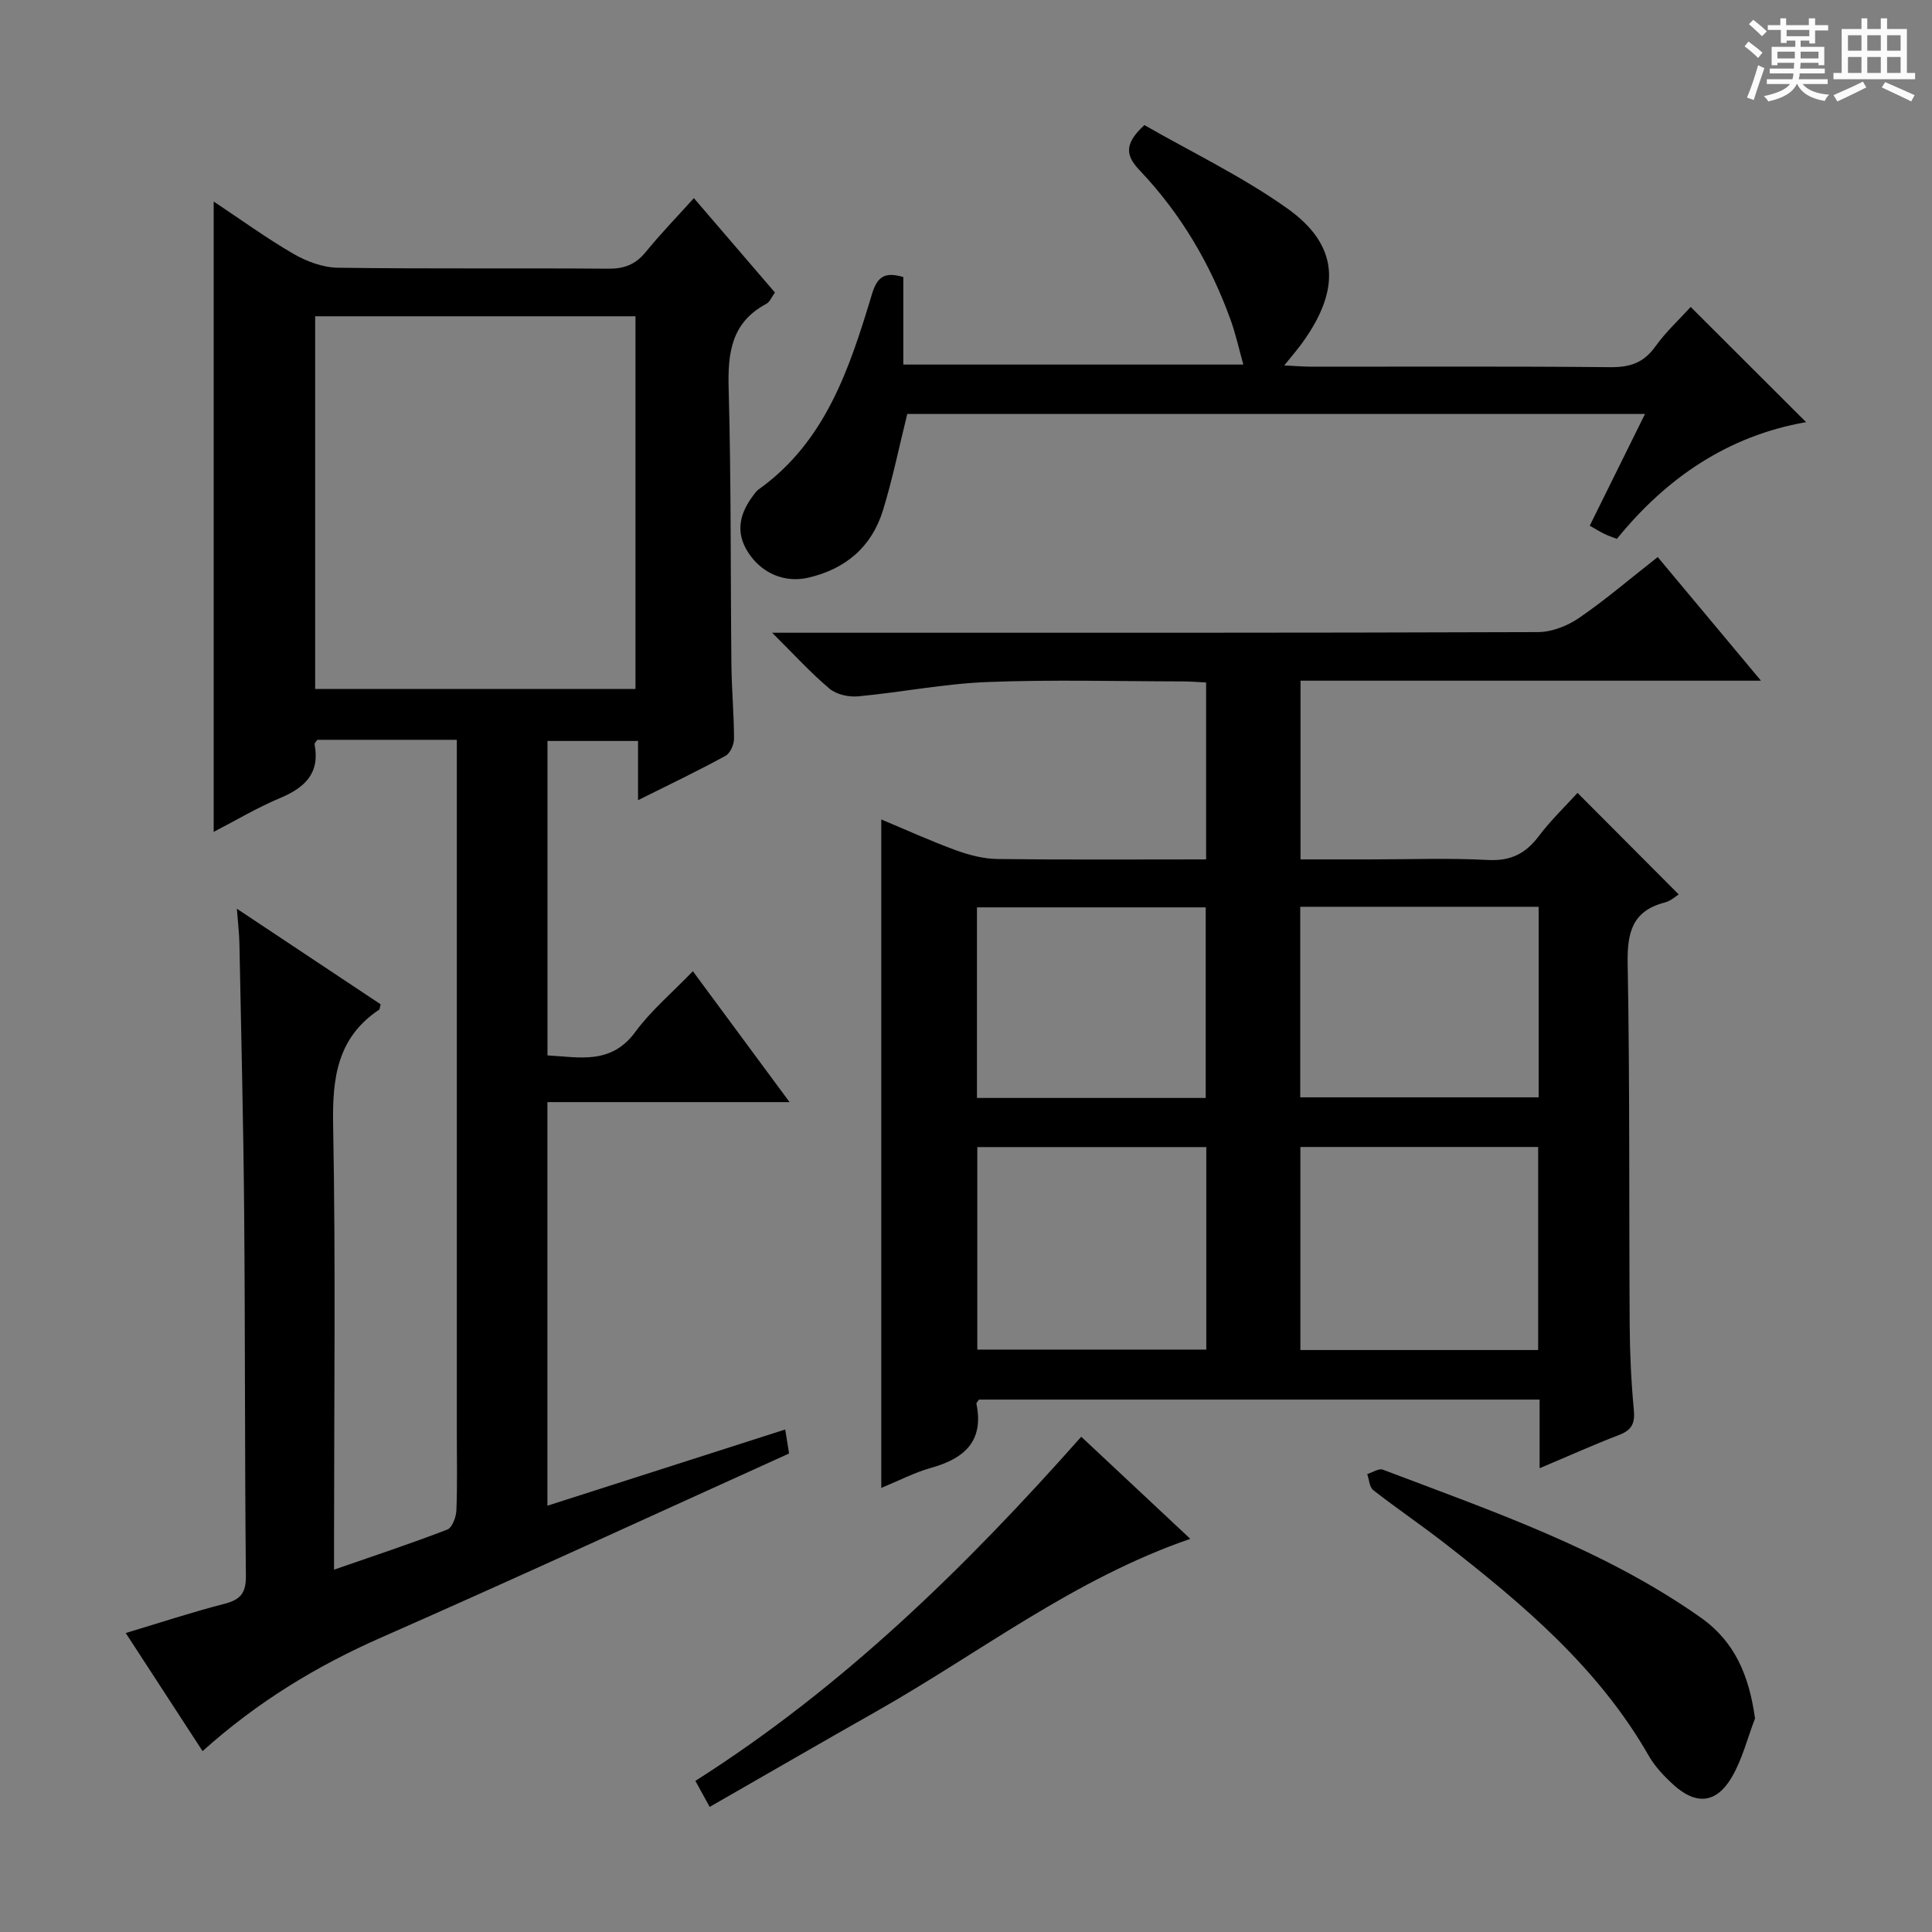 <svg enable-background="new 0 0 400 400" viewBox="0 0 400 400" xmlns="http://www.w3.org/2000/svg"><rect x="0" y="0" width="400" height="400" fill="#808080" stroke="none"/><path d="m361.2 9.6.8-1c.9.7 1.9 1.4 2.9 2.3l-.9 1.1c-1-1-2-1.8-2.8-2.4zm.5 10.6c.9-2.1 1.6-4.3 2.3-6.7.4.2.8.4 1.3.6-.7 2.1-1.5 4.3-2.2 6.6zm.4-15.2.9-.9c1 .8 2 1.6 2.8 2.4l-1 1c-.9-.9-1.8-1.7-2.7-2.5zm12.5-1.2h1.2v1.4h2.7v1.1h-2.7v2.7h-1.2v-.6h-1.8v1.3h4.9v3.8h-1.2v-.5h-3.7c0 .4-.1.9-.1 1.2h5.1v1h-5.2c0 .5-.1.9-.2 1.2h6v1h-5.2c1.1 1.3 2.9 2 5.5 2.2-.4.4-.7.8-.9 1.3-2.9-.5-4.8-1.6-5.7-3.5h-.1c-.8 1.7-2.7 2.9-5.9 3.6-.2-.4-.6-.8-.9-1.1 2.8-.6 4.6-1.4 5.4-2.5h-4.8v-1h5.3c.1-.3.2-.7.2-1.2h-4.9v-1h5c0-.4 0-.8.1-1.2h-3.5v.5h-1.2v-3.8h4.9v-1.3h-1.8v.5h-1.2v-2.7h-2.7v-1h2.6v-1.4h1.2v1.4h4.7v-1.4zm-6.6 8.3h3.6c0-.4 0-.9 0-1.4h-3.6zm1.9-4.6h4.7v-1.3h-4.7zm6.6 3.2h-3.7v1.4h3.7z" fill="#fafbfa"/><path d="m385.3 3.8h1.3v2.2h2.8v-2.2h1.3v2.2h4.1v9.1h1.7v1.3h-16.9v-1.3h1.7v-9.1h4.1v-2.2zm.4 13.1.7 1.2c-1.8.9-3.8 1.9-6 2.9-.2-.4-.5-.8-.8-1.3 2.3-1 4.3-1.9 6.1-2.8zm-3.1-6.4h2.8v-3.2h-2.8zm0 4.6h2.8v-3.3h-2.8zm4-4.6h2.8v-3.2h-2.8zm0 4.6h2.8v-3.3h-2.8zm3.7 1.9c2.1.9 4.1 1.8 6.1 2.7l-.7 1.3c-2.2-1.1-4.2-2-6.1-2.9zm3.2-9.7h-2.8v3.2h2.8zm-2.8 7.8h2.8v-3.3h-2.8z" fill="#fafbfa"/><g fill="#010000"><path d="m132.1 165.67c0-4.58 0-8.22 0-12.26-6.29 0-12.34 0-18.75 0v65.1c6.54.34 13.14 2.03 18.21-4.89 3.22-4.39 7.51-7.99 11.89-12.54 6.72 9.1 13.07 17.69 20.02 27.1-17.14 0-33.47 0-50.13 0v83.56c16.34-5.24 32.6-10.45 49.23-15.78.36 2.25.62 3.82.8 4.97-28.36 12.83-56.25 25.69-84.35 38.06-13.37 5.88-25.64 13.29-37.08 23.56-5.41-8.31-10.51-16.16-15.91-24.45 7.12-2.14 13.73-4.32 20.45-6.05 3.28-.85 4.46-2.2 4.43-5.74-.25-25.16-.14-50.32-.36-75.48-.16-18.48-.62-36.95-.98-55.42-.04-2.12-.3-4.24-.53-7.27 10.35 6.88 20.09 13.36 29.77 19.79-.17.58-.16 1-.34 1.13-8.63 5.78-9.68 14.08-9.5 23.8.54 28.65.19 57.33.19 85.99v6.13c8.25-2.86 15.92-5.4 23.45-8.3 1.01-.39 1.82-2.58 1.88-3.97.22-5.32.09-10.66.09-16 0-45.83 0-91.66 0-137.49 0-1.96 0-3.92 0-6.05-10.08 0-19.52 0-28.89 0-.26.41-.6.71-.56.93 1.15 6-2.01 8.98-7.15 11.13-4.68 1.96-9.08 4.59-13.74 7 0-43.65 0-86.71 0-130.51 5.58 3.71 10.9 7.58 16.56 10.86 2.72 1.57 6.08 2.81 9.16 2.85 18.66.26 37.33.05 55.99.2 3.3.03 5.64-.88 7.73-3.44 3.04-3.74 6.41-7.21 9.98-11.17 5.64 6.56 11.12 12.95 16.78 19.54-.65.89-1.04 1.96-1.79 2.35-7.26 3.87-8 10.19-7.79 17.63.53 18.98.37 37.98.57 56.98.05 5.15.53 10.29.54 15.44 0 1.2-.79 2.99-1.75 3.52-5.66 3.1-11.48 5.88-18.12 9.19zm-66.85-23.02h66.32c0-25.94 0-51.58 0-77.17-22.33 0-44.22 0-66.32 0z"/><path d="m318.76 303.98c0-5.3 0-9.58 0-14.21-38.96 0-77.53 0-116.08 0-.21.35-.56.65-.52.87 1.59 7.78-2.52 11.33-9.38 13.26-3.47.97-6.73 2.68-10.32 4.16 0-46.17 0-91.98 0-138.4 5.19 2.17 10.26 4.48 15.49 6.39 2.74 1 5.73 1.77 8.62 1.8 14.29.18 28.58.08 43.14.08 0-12.38 0-24.29 0-36.63-1.66-.08-3.26-.22-4.87-.22-13.5-.02-27.01-.4-40.49.13-8.91.35-17.77 2.13-26.68 2.96-1.94.18-4.48-.37-5.92-1.58-3.89-3.27-7.34-7.07-11.89-11.59h6.59c50.66 0 101.32.05 151.97-.13 2.86-.01 6.09-1.28 8.49-2.92 5.47-3.75 10.53-8.09 16.3-12.62 6.98 8.35 13.83 16.55 21.38 25.6-32.36 0-63.7 0-95.33 0v37h14.32c8.17 0 16.35-.31 24.49.12 4.7.25 7.8-1.32 10.53-4.95 2.48-3.29 5.5-6.18 8.01-8.94 7.08 7.11 13.96 14.01 20.95 21.02-.61.37-1.64 1.35-2.84 1.66-6.77 1.73-7.85 6.22-7.73 12.65.46 24.99.26 49.98.42 74.98.04 5.82.31 11.65.86 17.43.27 2.81-.45 4.21-3.1 5.21-5.21 2-10.33 4.31-16.41 6.87zm-49.53-24.47h49.23c0-14.17 0-28.03 0-42.04-16.58 0-32.79 0-49.23 0zm-19.48-42.02c-15.94 0-31.64 0-47.41 0v41.93h47.41c0-14.16 0-27.92 0-41.93zm19.45-49.75v39.45h49.36c0-13.3 0-26.21 0-39.45-16.47 0-32.69 0-49.36 0zm-19.57 39.58c0-13.44 0-26.48 0-39.46-16.05 0-31.72 0-47.36 0v39.46z"/><path d="m236.94 25.9c9.68 5.56 20.19 10.59 29.56 17.24 10.67 7.57 11.18 16.58 3.25 27.67-1.03 1.45-2.21 2.79-3.86 4.85 2.42.12 3.99.25 5.56.26 20.65.01 41.31-.1 61.96.1 4.03.04 6.88-.89 9.29-4.25 2.21-3.09 5.07-5.72 7.34-8.22 7.83 7.82 15.66 15.63 23.89 23.85-16.12 2.81-28.92 11.52-39.17 24.17-1.08-.42-1.86-.67-2.59-1.03-.88-.43-1.72-.95-3.03-1.7 3.76-7.6 7.46-15.08 11.44-23.13-51.56 0-102.26 0-152.74 0-1.69 6.81-3.04 13.45-5.02 19.91-2.33 7.59-7.72 12.19-15.5 13.99-4.82 1.11-9.61-.87-12.42-5.23-2.76-4.28-1.71-8.18 1.13-11.91.3-.4.6-.83.99-1.11 13.98-9.95 18.9-25.22 23.54-40.55 1.1-3.63 2.73-4.55 6.46-3.45v18.12h70.4c-.87-3.09-1.55-6.22-2.62-9.21-4.16-11.55-10.29-21.97-18.74-30.89-2.68-2.82-3.76-5.27.88-9.48z"/><path d="m363.36 355.78c-1.58 4.11-2.65 8.52-4.86 12.25-3.18 5.37-7.36 5.71-11.98 1.53-1.95-1.77-3.87-3.78-5.16-6.04-10.41-18.21-26.04-31.38-42.24-43.99-4.85-3.78-9.96-7.23-14.81-11.02-.79-.62-.84-2.19-1.24-3.32 1.09-.33 2.4-1.23 3.25-.91 22.66 8.62 45.68 16.45 65.77 30.6 7.16 5.04 10.04 12.1 11.27 20.9z"/><path d="m246.44 318.6c-24.15 8.32-43.67 23.66-65.01 35.73-11.4 6.45-22.72 13.02-34.5 19.77-1.04-1.89-1.87-3.41-2.96-5.39 30.5-19.36 55.94-44.22 79.89-71.25 7.53 7.05 14.76 13.83 22.58 21.14z"/></g></svg>